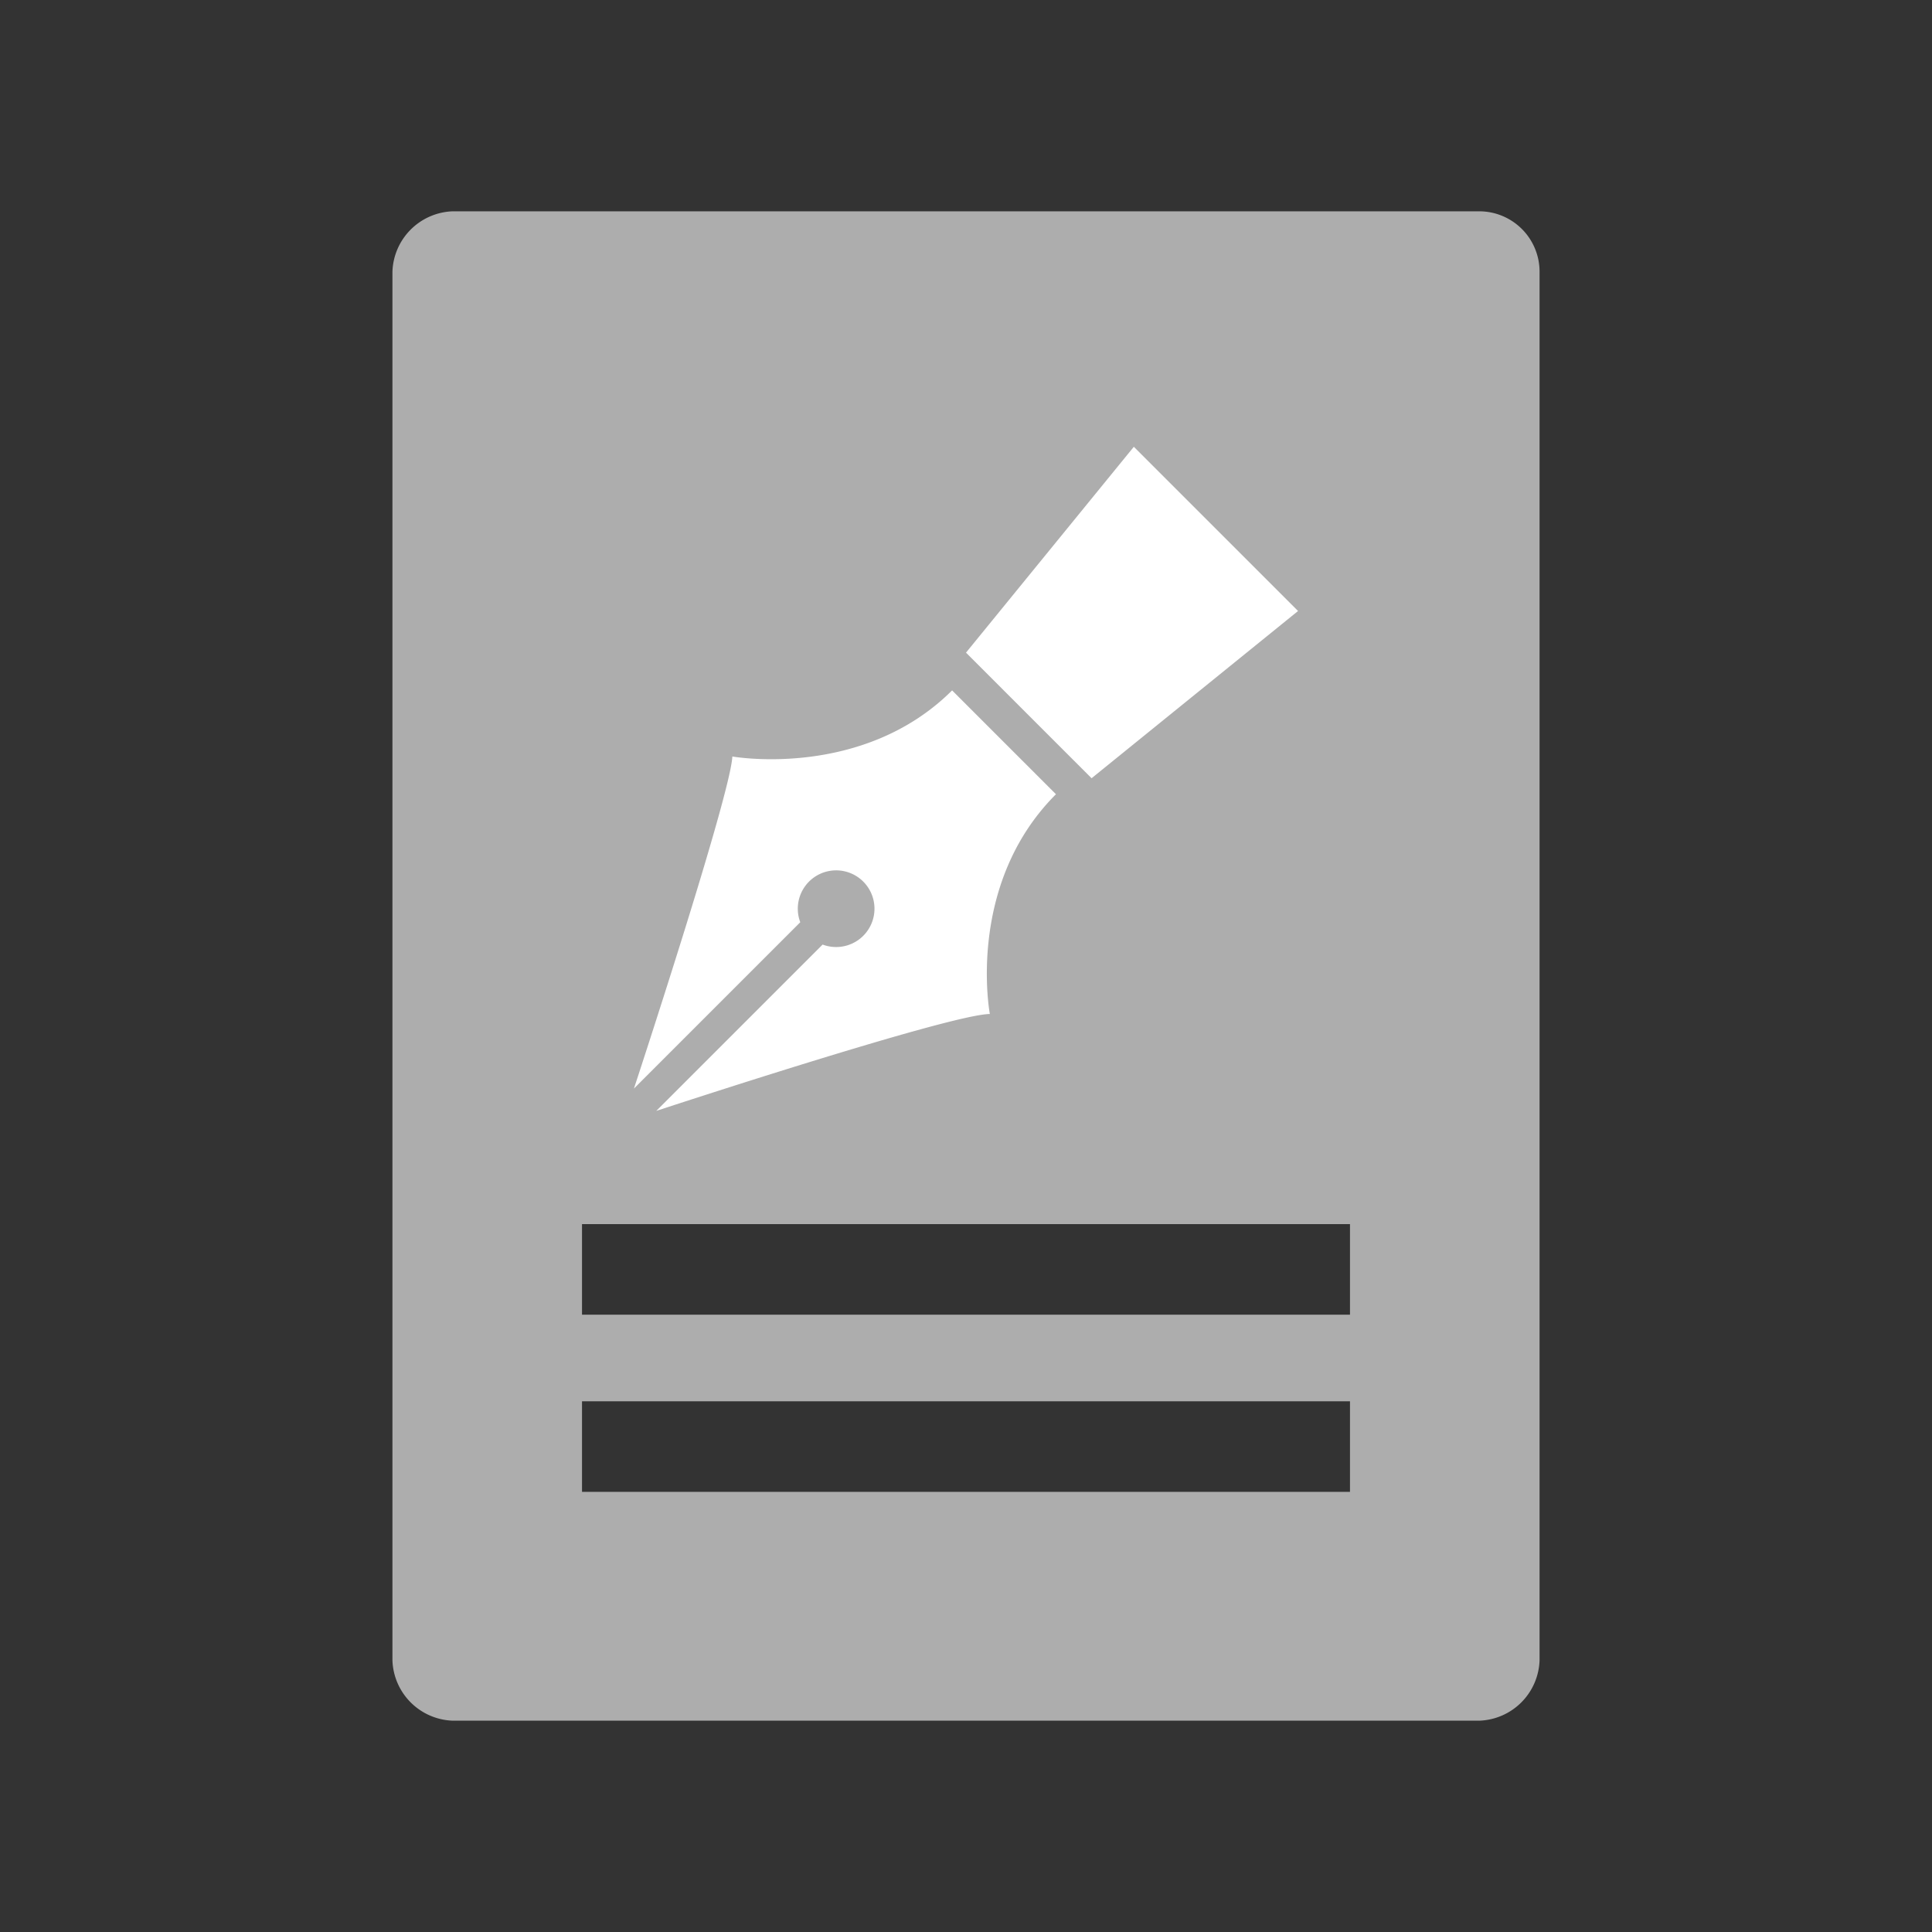 <svg id="Layer_1" data-name="Layer 1" xmlns="http://www.w3.org/2000/svg" viewBox="0 0 64 64"><rect x="0" y="0" width="64" height="64" fill="#333333" stroke="none"/><defs><style>.cls-1,.cls-2{fill:#fff;}.cls-1{opacity:0.6;isolation:isolate;}</style></defs><path class="cls-1" d="M49,7H15a2.07,2.07,0,0,0-2,2V55a2.07,2.07,0,0,0,2,2H49a2.07,2.07,0,0,0,2-2V9A2,2,0,0,0,49,7ZM44.72,49.42H19.28v-3H44.72Zm0-5.87H19.28v-3H44.72Z"/><path class="cls-2" d="M21.74,36.8l5.51-5.51a1.27,1.27,0,1,0-.74-.74L21,36.06s3.2-9.72,3.26-11c0,0,4.31.77,7.28-2.19l.82.82.9.9,1.11,1.11.61.61c-3,3-2.19,7.28-2.19,7.28C31.46,33.6,21.74,36.8,21.74,36.8ZM43,20.24,37.56,14.8,32,21.62l4.16,4.16Z"/></svg>